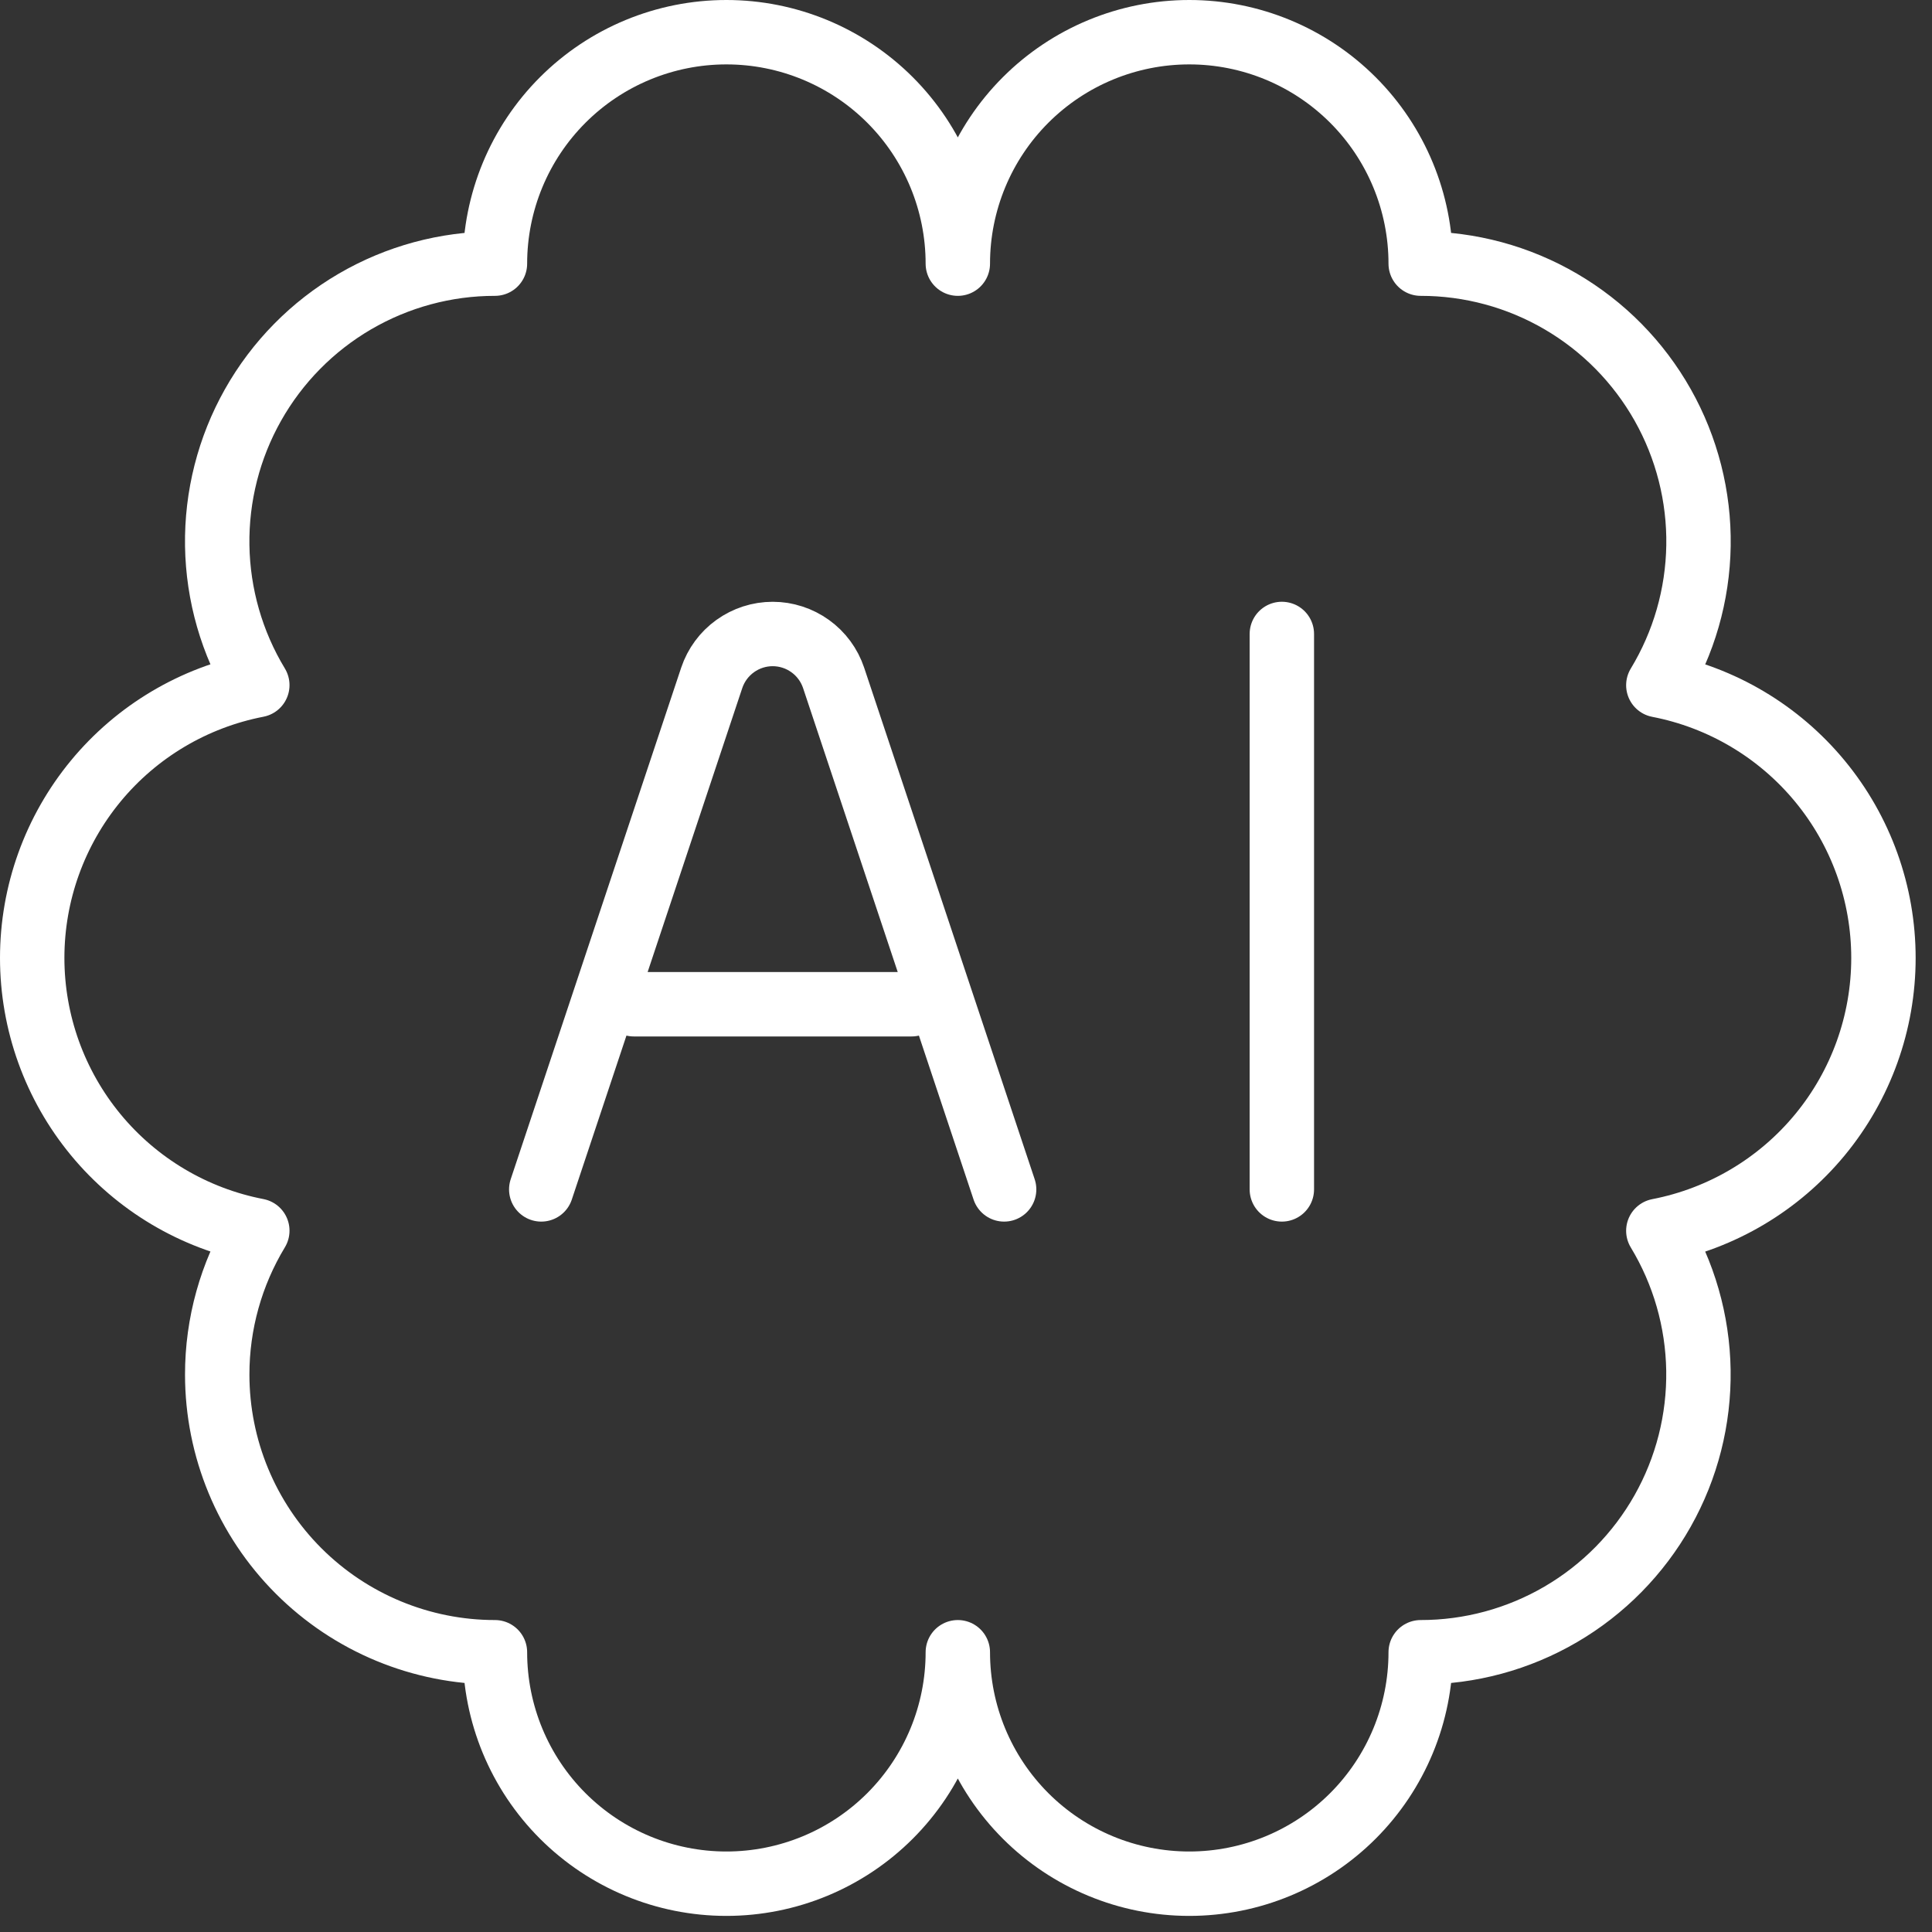 <svg width="60" height="60" viewBox="0 0 60 60" fill="none" xmlns="http://www.w3.org/2000/svg">
<rect x="0" y="0" width="60" height="60" fill="#333333" stroke="none"/>
<g id="Group">
<path id="Vector" d="M6.746 42.688C6.746 44.975 7.655 47.169 9.272 48.786C10.89 50.404 13.084 51.312 15.371 51.312C15.371 53.219 16.128 55.047 17.476 56.395C18.824 57.743 20.652 58.5 22.559 58.5C24.465 58.5 26.293 57.743 27.641 56.395C28.989 55.047 29.746 53.219 29.746 51.312C29.746 53.219 30.503 55.047 31.851 56.395C33.199 57.743 35.027 58.5 36.934 58.5C38.84 58.5 40.668 57.743 42.016 56.395C43.364 55.047 44.121 53.219 44.121 51.312C45.65 51.313 47.152 50.906 48.472 50.135C49.792 49.364 50.884 48.255 51.635 46.923C52.386 45.592 52.769 44.084 52.746 42.555C52.722 41.026 52.293 39.531 51.501 38.223C53.469 37.842 55.243 36.789 56.519 35.243C57.795 33.697 58.492 31.756 58.492 29.751C58.492 27.747 57.795 25.805 56.519 24.26C55.243 22.714 53.469 21.66 51.501 21.28C52.294 19.972 52.724 18.477 52.748 16.947C52.772 15.418 52.388 13.91 51.637 12.577C50.886 11.245 49.794 10.136 48.474 9.365C47.153 8.593 45.651 8.187 44.121 8.188C44.121 6.281 43.364 4.453 42.016 3.105C40.668 1.757 38.84 1 36.934 1C35.027 1 33.199 1.757 31.851 3.105C30.503 4.453 29.746 6.281 29.746 8.188C29.746 6.281 28.989 4.453 27.641 3.105C26.293 1.757 24.465 1 22.559 1C20.652 1 18.824 1.757 17.476 3.105C16.128 4.453 15.371 6.281 15.371 8.188C13.842 8.187 12.341 8.594 11.02 9.365C9.7 10.136 8.608 11.245 7.857 12.577C7.106 13.909 6.723 15.416 6.746 16.945C6.77 18.474 7.199 19.969 7.991 21.277C6.023 21.658 4.249 22.711 2.973 24.257C1.698 25.803 1 27.744 1 29.749C1 31.753 1.698 33.694 2.973 35.24C4.249 36.786 6.023 37.84 7.991 38.22C7.176 39.567 6.745 41.112 6.746 42.688Z" stroke="white" stroke-width="2" stroke-linecap="round" stroke-linejoin="round"/>
<path id="Vector_2" d="M16.809 36.938L22.104 21.05C22.237 20.654 22.491 20.309 22.831 20.065C23.17 19.821 23.578 19.689 23.996 19.689C24.414 19.689 24.822 19.821 25.161 20.065C25.501 20.309 25.755 20.654 25.888 21.05L31.184 36.938M39.809 19.688V36.938M19.684 31.188H28.309" stroke="white" stroke-width="2" stroke-linecap="round" stroke-linejoin="round"/>
</g>
</svg>
